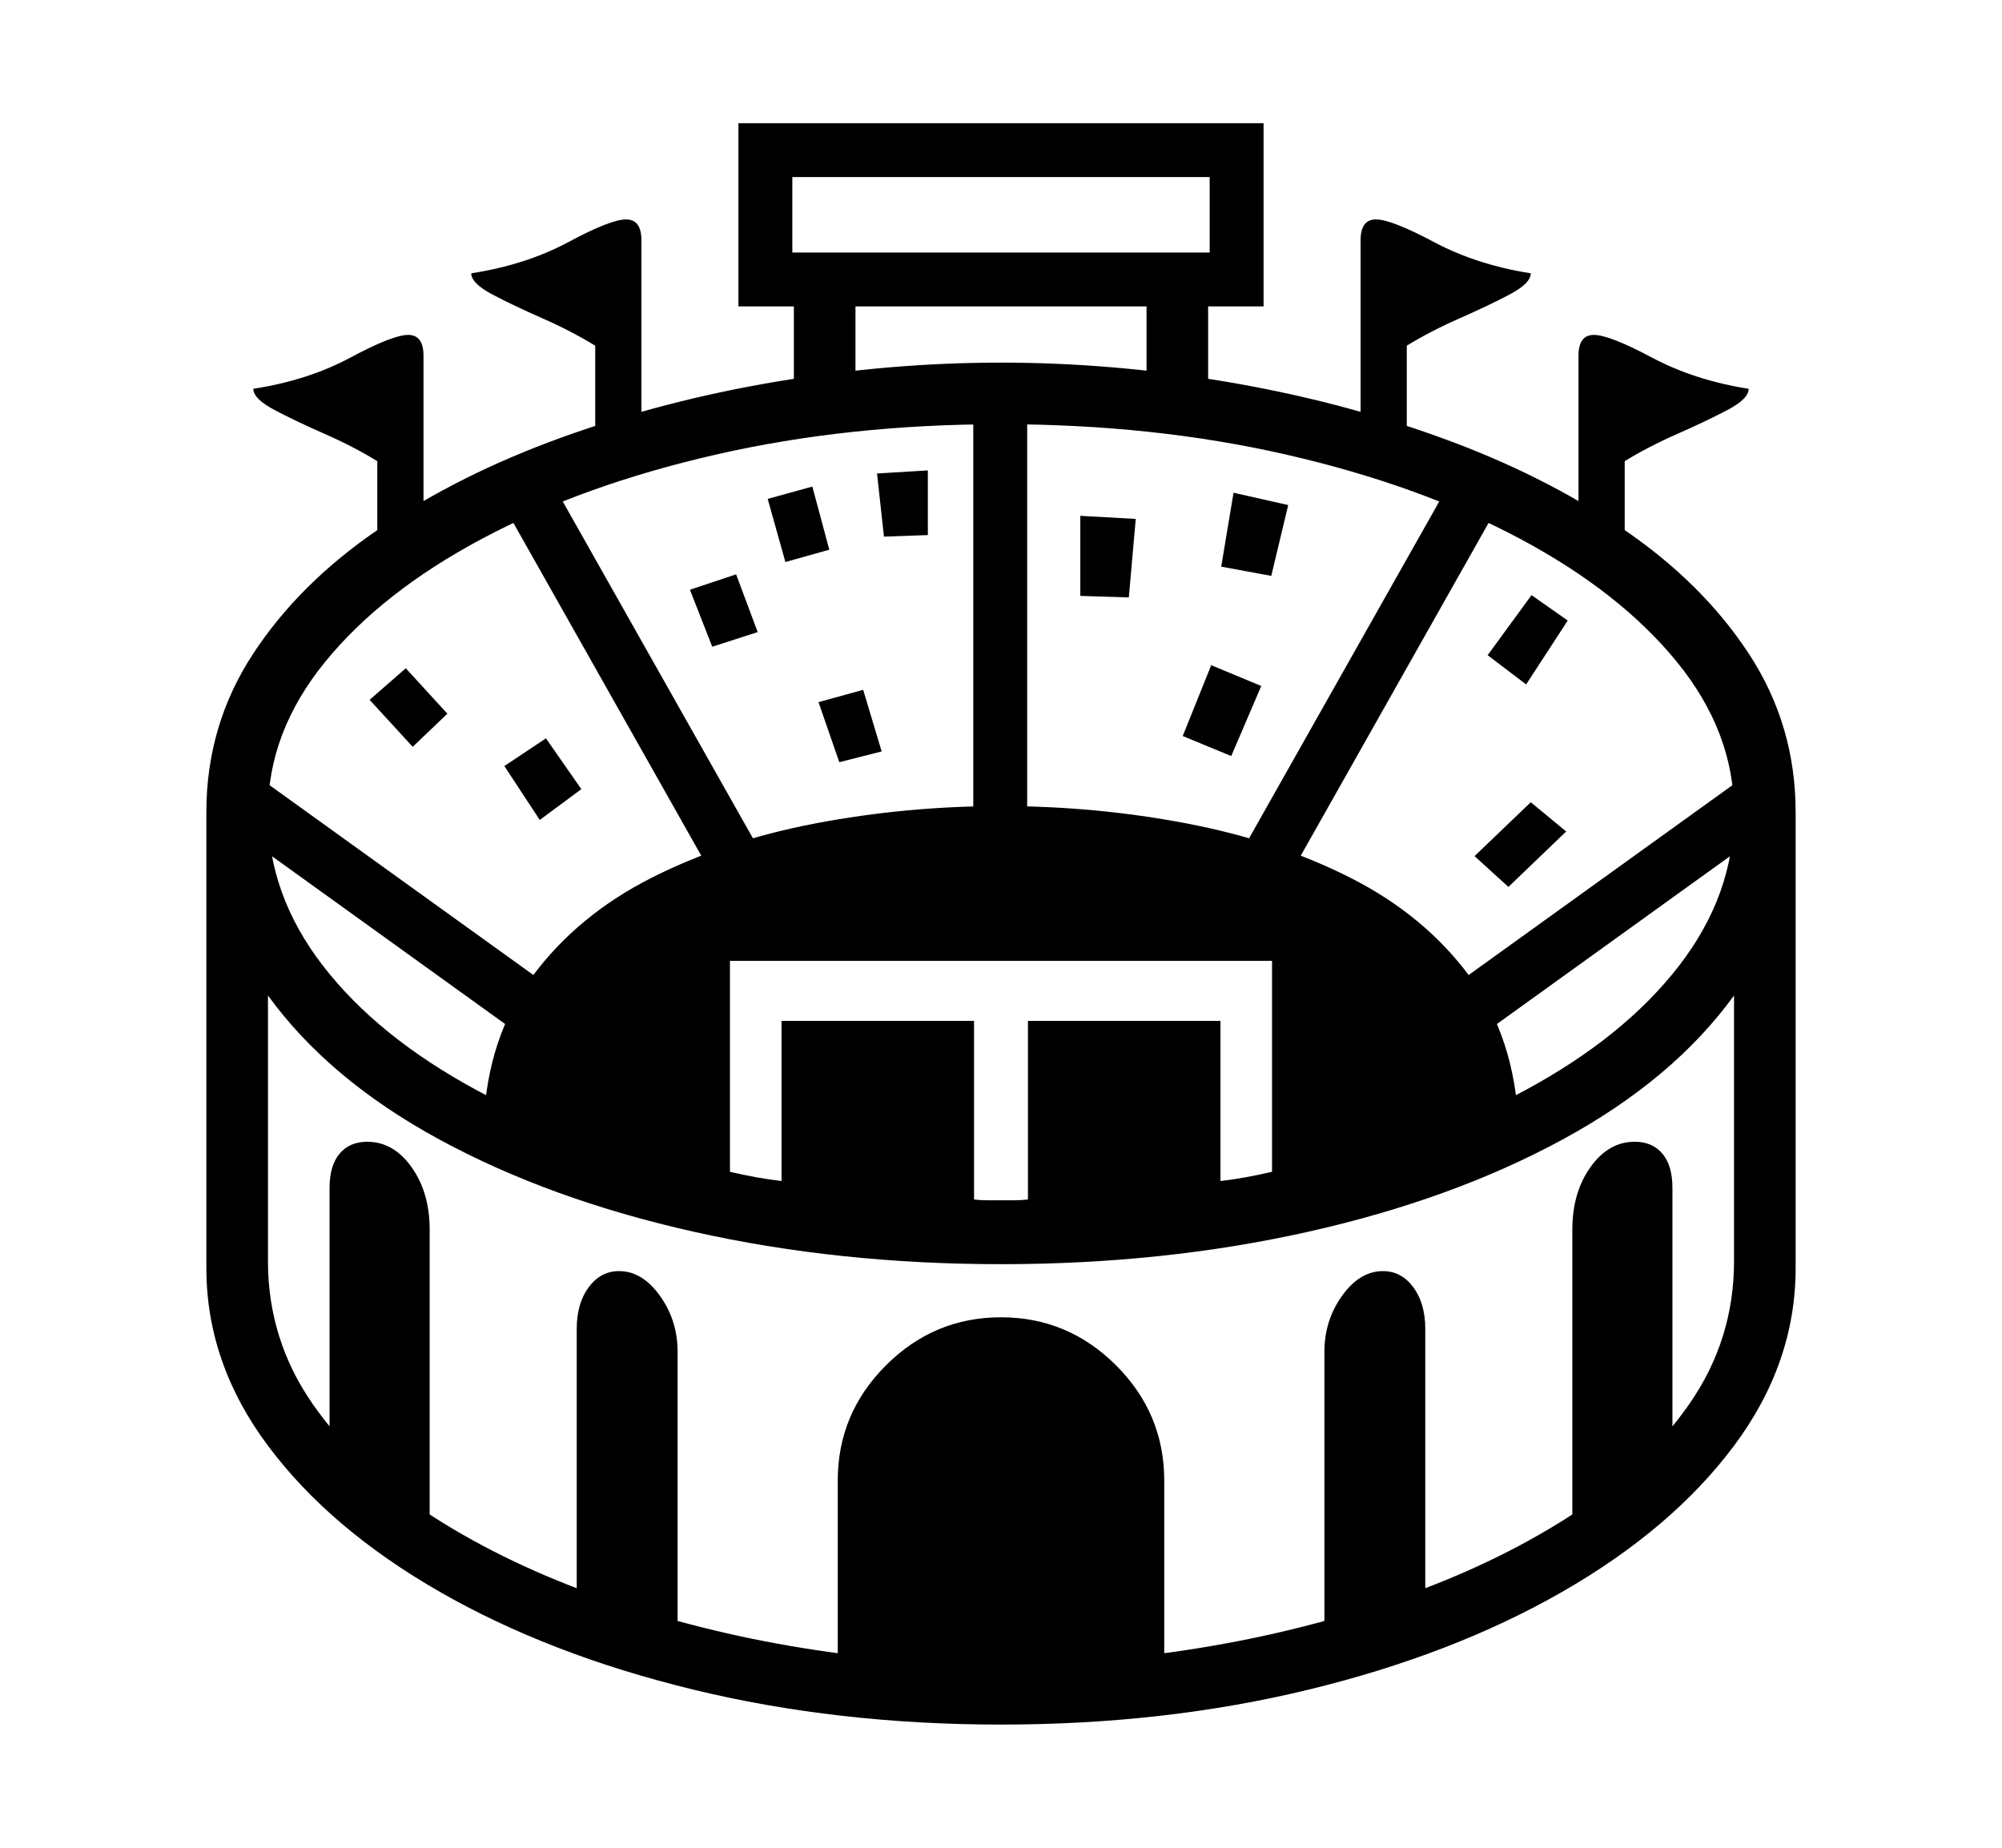 <svg xmlns="http://www.w3.org/2000/svg"
    viewBox="0 0 2600 2400">
  <!--
Copyright 2013, 2022 Google Inc. All Rights Reserved.
Noto is a trademark of Google Inc.
This Font Software is licensed under the SIL Open Font License, Version 1.1. This Font Software is distributed on an "AS IS" BASIS, WITHOUT WARRANTIES OR CONDITIONS OF ANY KIND, either express or implied. See the SIL Open Font License for the specific language, permissions and limitations governing your use of this Font Software.
http://scripts.sil.org/OFL
  -->
<path d="M1300 2240L1300 2240Q1087 2240 900 2194.5 713 2149 571 2067.5 429 1986 348.5 1878.5 268 1771 268 1647L268 1647 268 1055Q268 942 328.5 849.5 389 757 493 686.5 597 616 730 568 863 520 1009.5 495.5 1156 471 1300 471L1300 471Q1444 471 1590.5 495.5 1737 520 1870 568 2003 616 2107 686.5 2211 757 2271.5 849.5 2332 942 2332 1055L2332 1055 2332 1647Q2332 1771 2251.5 1878.5 2171 1986 2029 2067.5 1887 2149 1700 2194.5 1513 2240 1300 2240ZM558 1597L558 1984 428 1865 428 1543Q428 1514 441 1498.5 454 1483 477 1483L477 1483Q511 1483 534.5 1516 558 1549 558 1597L558 1597ZM880 1756L880 2127 749 2084 749 1726Q749 1693 764.5 1672 780 1651 804 1651L804 1651Q834 1651 857 1683 880 1715 880 1756L880 1756ZM706 1276L667 1338 335 1099 335 1009 706 1276ZM1512 2177L1088 2177 1088 1923Q1088 1836 1150.5 1773.5 1213 1711 1300 1711L1300 1711Q1387 1711 1449.5 1773.5 1512 1836 1512 1923L1512 1923 1512 2177ZM1300 2162L1300 2162Q1425 2162 1558 2140.5 1691 2119 1815 2076 1939 2033 2037.5 1970 2136 1907 2194 1823.5 2252 1740 2252 1638L2252 1638 2252 1293Q2173 1402 2029.5 1480 1886 1558 1698.5 1600 1511 1642 1300 1642L1300 1642Q1089 1642 901.5 1600 714 1558 570.5 1480 427 1402 348 1293L348 1293 348 1638Q348 1740 406 1823.5 464 1907 562.5 1970 661 2033 785 2076 909 2119 1042 2140.5 1175 2162 1300 2162ZM581 927L536 970 480 909 527 868 581 927ZM755 1025L701 1065 655 995 709 959 755 1025ZM550 659L490 704 490 599Q459 580 421.5 563.5 384 547 356.5 532.5 329 518 329 505L329 505Q400 494 455 464.5 510 435 530 435L530 435Q550 435 550 462L550 462 550 659ZM1300 1559L1300 1559Q1309 1559 1317.5 1559 1326 1559 1335 1558L1335 1558 1335 1326 1585 1326 1585 1534Q1602 1532 1618.5 1529 1635 1526 1652 1522L1652 1522 1652 1248 948 1248 948 1522Q965 1526 981.5 1529 998 1532 1015 1534L1015 1534 1015 1326 1265 1326 1265 1558Q1273 1559 1282.5 1559 1292 1559 1300 1559ZM1851 2084L1720 2127 1720 1756Q1720 1715 1743 1683 1766 1651 1796 1651L1796 1651Q1820 1651 1835.5 1672 1851 1693 1851 1726L1851 1726 1851 2084ZM983 1098L915 1119 661 669 725 641 983 1098ZM1670 1578L1299 1637 921 1578 628 1460Q633 1347 691.5 1268 750 1189 845.5 1140.5 941 1092 1059 1069.5 1177 1047 1300 1047L1300 1047Q1423 1047 1541 1069.5 1659 1092 1754.5 1140.5 1850 1189 1908.5 1268 1967 1347 1972 1460L1972 1460 1670 1578ZM984 821L925 840 896 766 956 746 984 821ZM1145 976L1090 990 1063 912 1121 896 1145 976ZM1300 1564L1300 1564Q1504 1564 1677.5 1525 1851 1486 1980 1416.5 2109 1347 2180.5 1254.5 2252 1162 2252 1055L2252 1055Q2252 951 2178 860 2104 769 1973.5 699.5 1843 630 1670.5 590.5 1498 551 1300 551L1300 551Q1102 551 929.5 590.5 757 630 626.5 699.5 496 769 422 860 348 951 348 1055L348 1055Q348 1162 419.5 1254.5 491 1347 620 1416.5 749 1486 922.5 1525 1096 1564 1300 1564ZM833 549L773 559 773 449Q742 430 704.5 413.5 667 397 639.5 382.5 612 368 612 355L612 355Q683 344 738 314.5 793 285 813 285L813 285Q833 285 833 312L833 312 833 549ZM1077 714L1020 730 997 648 1055 632 1077 714ZM2172 1865L2042 1984 2042 1597Q2042 1549 2065.5 1516 2089 1483 2123 1483L2123 1483Q2146 1483 2159 1498.5 2172 1514 2172 1543L2172 1543 2172 1865ZM1334 1051L1264 1051 1264 539 1334 539 1334 1051ZM1205 695L1148 697 1139 615 1205 611 1205 695ZM1638 891L1599 982 1536 956 1573 864 1638 891ZM1475 674L1466 776 1403 774 1403 670 1475 674ZM2034 1080L1959 1152 1915 1112 1988 1042 2034 1080ZM1939 669L1685 1119 1617 1098 1875 641 1939 669ZM2265 1099L1933 1338 1894 1276 2265 1009 2265 1099ZM1673 656L1651 748 1586 736 1602 640 1673 656ZM1111 491L1031 503 1031 398 959 398 959 160 1641 160 1641 398 1569 398 1569 503 1489 491 1489 398 1111 398 1111 491ZM1029 230L1029 328 1571 328 1571 230 1029 230ZM2036 806L1982 889 1932 851 1989 773 2036 806ZM1827 449L1827 559 1767 549 1767 312Q1767 285 1787 285L1787 285Q1807 285 1862.5 314.5 1918 344 1988 355L1988 355Q1988 368 1960.5 382.5 1933 397 1895.5 413.5 1858 430 1827 449L1827 449ZM2110 599L2110 704 2050 659 2050 462Q2050 435 2070 435L2070 435Q2090 435 2145.5 464.5 2201 494 2271 505L2271 505Q2271 518 2243.5 532.5 2216 547 2178.5 563.5 2141 580 2110 599L2110 599Z"/>
</svg>